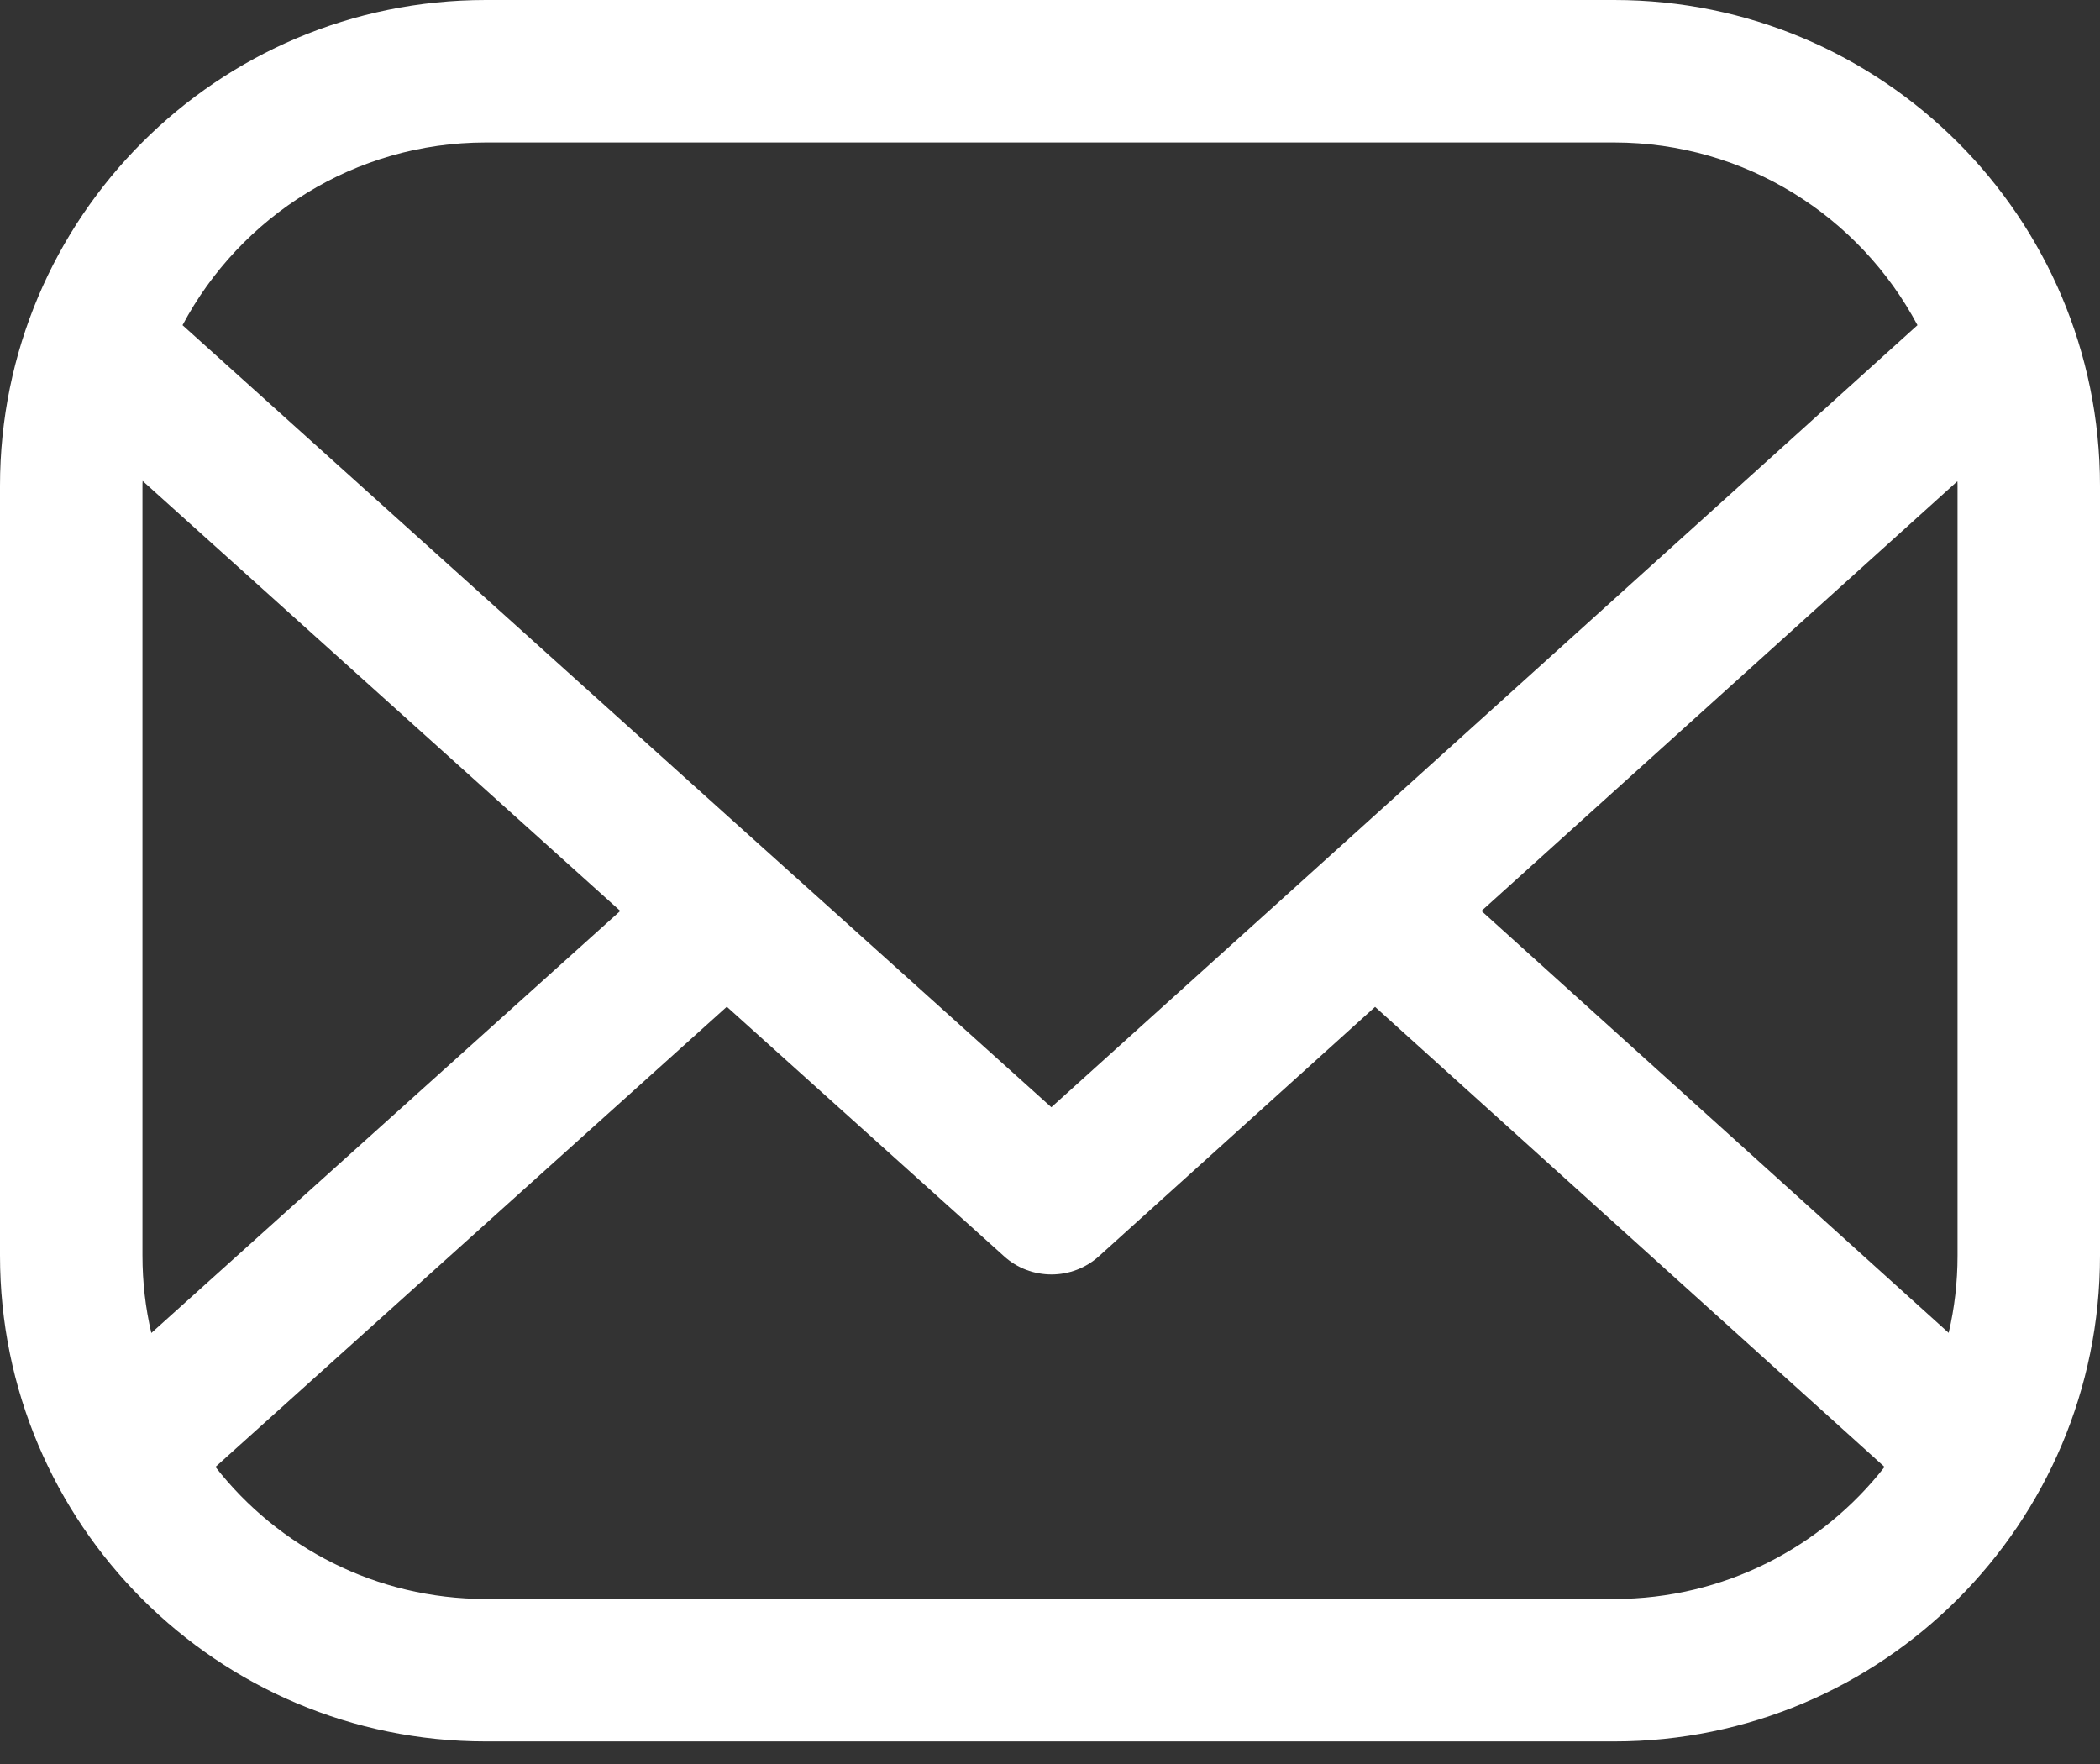 <svg width="50" height="42" viewBox="0 0 50 42" fill="none" xmlns="http://www.w3.org/2000/svg">
<rect x="0" y="0" width="50" height="42" fill="#333333" stroke="none"/>
<path d="M38.432 0H11.568C5.179 0 0 5.179 0 11.568V29.895C0 36.284 5.179 41.463 11.568 41.463H38.432C44.821 41.463 50 36.284 50 29.895V11.568C50 5.179 44.821 0 38.432 0ZM11.568 3.392H38.432C41.557 3.392 44.282 5.157 45.654 7.742L32.74 19.405L30.211 21.689L25.032 26.363L19.838 21.689L17.301 19.409L4.346 7.742C5.718 5.157 8.443 3.392 11.568 3.392ZM3.392 29.895V11.568C3.392 11.531 3.392 11.489 3.396 11.451L14.768 21.689L3.603 31.738C3.464 31.147 3.392 30.528 3.392 29.895ZM38.432 38.071H11.568C8.956 38.071 6.626 36.842 5.13 34.927L17.305 23.97L23.901 29.906C24.222 30.2 24.629 30.344 25.036 30.344C25.443 30.344 25.85 30.197 26.17 29.906L32.74 23.973L44.87 34.927C43.373 36.842 41.044 38.071 38.432 38.071ZM46.608 29.895C46.608 30.528 46.536 31.143 46.397 31.735L35.273 21.689L46.604 11.459C46.608 11.493 46.608 11.531 46.608 11.568V29.895Z" fill="white"/>
</svg>
